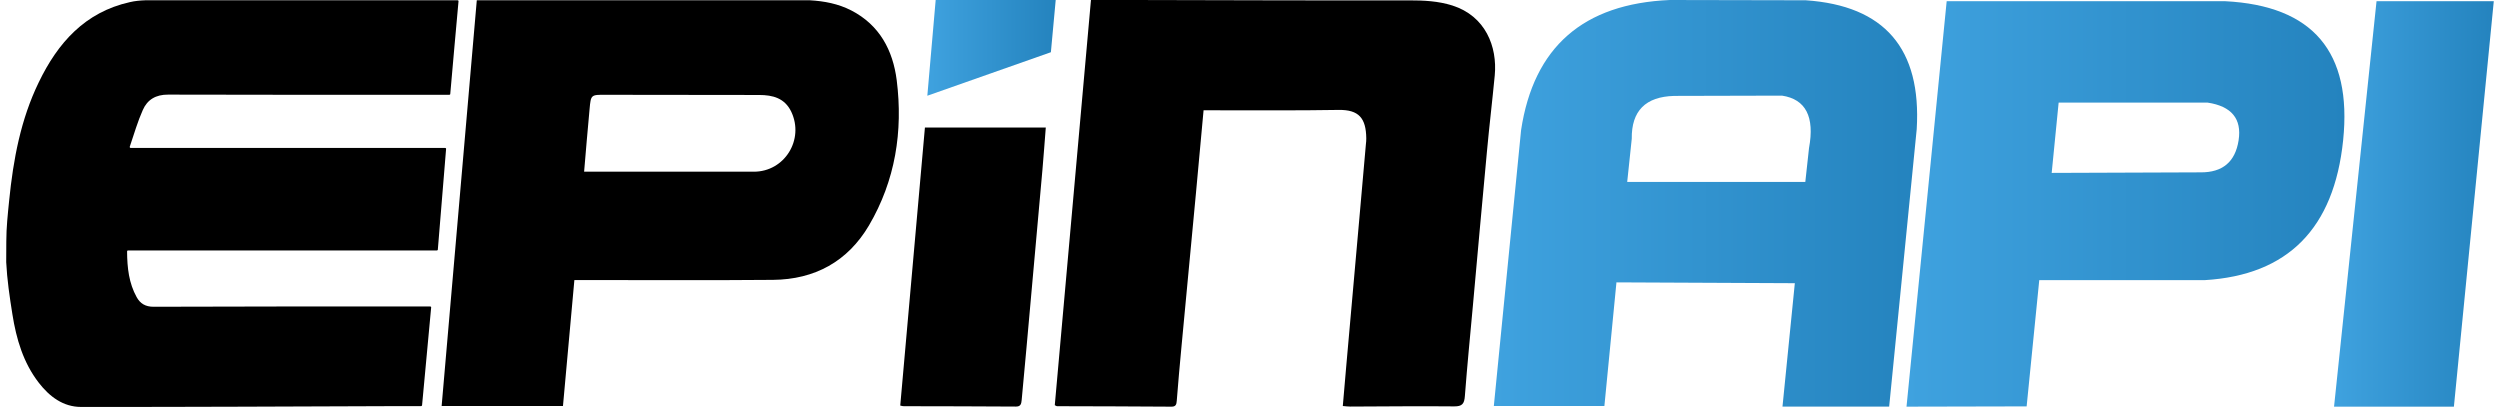 <?xml version="1.0" encoding="utf-8"?>
<!-- Generator: Adobe Illustrator 24.1.1, SVG Export Plug-In . SVG Version: 6.00 Build 0)  -->
<svg version="1.1" id="Layer_1" xmlns="http://www.w3.org/2000/svg" xmlns:xlink="http://www.w3.org/1999/xlink" x="0px" y="0px"
	 viewBox="0 0 2695.1 438.8" style="enable-background:new 0 0 2695.1 438.8;" xml:space="preserve">
<style type="text/css">
	.st0{fill:url(#SVGID_1_);}
	.st1{fill:url(#SVGID_2_);}
	.st2{fill:url(#SVGID_3_);}
	.st3{fill:url(#SVGID_4_);}
</style>
<path d="M6.8,260.2c0-14.9,1.6-29.4,3.1-44.3c4.4-43.9,12.4-87.1,31.9-127.2C62.3,46.2,91.6,13.1,140,2.3c5.5-1.3,11.2-1.8,16.8-2
	h336.5c0.6,0,1.1,0.5,1,1.1c-3,33.5-6,66.1-8.9,99.9c0,0.5-0.5,0.9-1,0.9h-8.6c-98.2,0-196.4,0.1-294.5-0.2
	c-13.3-0.1-22.5,5.4-27.4,16.7c-5.4,12.1-9.1,24.9-14,39.4c-0.2,0.7,0.3,1.4,1,1.4h339c0.6,0,1.1,0.5,1,1.1
	c-3,36.7-5.9,72.1-8.9,108.5c0,0.5-0.5,0.9-1,0.9H138c-0.6,0-1,0.5-1,1c0.1,17.9,2,34.3,10.3,49.3c3.8,6.9,9.4,10.4,18.2,10.4
	c96.4-0.4,192.6-0.3,288.9-0.3h9.4c0.6,0,1.1,0.5,1,1.1c-3.3,35.2-6.5,69.7-9.8,105.4c-0.1,0.5-0.5,0.9-1,0.9h-21.7
	c-114.9,0.4-229.9,1-344.9,0.9c-19.3,0-34.1-11.2-45.6-26.1C25.1,391,17.6,365.5,13.4,339c-3-18.7-5.8-37.8-6.7-56.3
	C6.7,282.6,6.8,269.6,6.8,260.2z"/>
<path d="M1137.1,436.8c13-145.4,25.9-290.6,39-436.8c15.7,0,30.8,0,46,0c99,0.2,198,0.6,296.9,0.4c15.9,0,31.3,0.7,46.6,5.5
	c35.9,11.4,48.7,44.4,45.8,75.4c-2.6,27.3-5.9,54.6-8.4,81.9c-5.2,55.2-10.1,110.5-15.1,165.7c-3,32.7-6.2,65.3-8.7,98
	c-0.6,8.3-2.8,11.3-11.6,11.2c-37.3-0.4-74.7,0.1-112.1,0.2c-2.3,0-4.7-0.3-7.9-0.6c1.3-15,2.6-29.5,3.8-44
	c4.6-52.6,9.3-105.2,14-157.8c2.4-26.8,4.8-53.7,7.1-80.5c0.2-2.1,0.5-4.3,0.4-6.4c-0.3-21.5-7.8-30.9-30.1-30.5
	c-45.3,0.8-90.7,0.3-136.1,0.4c-2.9,0-5.7,0-9.2,0c-2.8,30.3-5.4,59.8-8.2,89.2c-5.2,55.5-10.5,111-15.7,166.5
	c-1.8,19.1-3.5,38.2-5,57.4c-0.3,4-1,6.5-5.9,6.4c-41.1-0.3-82.2-0.4-123.2-0.5C1139,437.9,1138.5,437.5,1137.1,436.8z"/>
<path d="M966.7,86.5c-4.1-32.3-18.5-59.5-48.9-75.2C903.6,4,888.6,1.2,873,0.3H514c-12.7,146.7-25.3,292.2-37.9,437.4h130.8
	c4.2-46,8.2-90.5,12.3-135.8h10.1c68,0,136.1,0.4,204-0.2c44.9-0.4,80.5-19.7,103.5-58.7C965.2,194.6,973.6,141.6,966.7,86.5z
	 M812.7,185.1h-183c2-23.2,3.8-45.4,5.9-67.6c1.4-15.4,1.5-15.4,17.2-15.3c55.2,0.1,110.4,0.2,165.6,0.2c14.7,0,27.5,3.3,34.6,18
	C867.3,150.5,845.8,185.1,812.7,185.1z"/>
<path d="M970.5,437.2c8.9-99.9,17.7-199.6,26.6-299.7c43.5,0,86.6,0,130.3,0c-1.2,15.3-2.3,30.4-3.6,45.4
	c-5.7,64-11.4,128-17.2,191.9c-1.7,18.9-3.5,37.7-5.2,56.5c-0.4,4-1,7.1-6.3,7c-40.3-0.3-80.5-0.3-120.8-0.4
	C973.3,438,972.3,437.6,970.5,437.2z"/>
<linearGradient id="SVGID_1_" gradientUnits="userSpaceOnUse" x1="999.72" y1="51.592" x2="1138.135" y2="51.592">
	<stop  offset="0" style="stop-color:#3FA2DF"/>
	<stop  offset="1" style="stop-color:#2483BE"/>
</linearGradient>
<polygon class="st0" points="1008.7,0 1138.1,0 1132.9,56.3 999.7,103.2 "/>
<g>
	<linearGradient id="SVGID_2_" gradientUnits="userSpaceOnUse" x1="1610.377" y1="219.192" x2="2066.84" y2="219.192">
		<stop  offset="0" style="stop-color:#3FA2DF"/>
		<stop  offset="1" style="stop-color:#2483BE"/>
	</linearGradient>
	<path class="st1" d="M1610.4,437.8l29.4-297.6C1653.4,50.7,1706.8,4,1800.2,0l146.5,0.3c84.9,5.8,124.8,52.1,119.6,138.9
		l-29.7,299.1h-115l13.3-133l-192.3-0.9l-13,133.3H1610.4z M1759.1,149.6l-4.9,46.5h192l4-36.5c6.2-33.7-3.5-52.6-29.1-56.5
		l-116.2,0.3C1773.9,104.2,1758.7,119.6,1759.1,149.6z"/>
	<linearGradient id="SVGID_3_" gradientUnits="userSpaceOnUse" x1="2055.342" y1="219.817" x2="2527.425" y2="219.817">
		<stop  offset="0" style="stop-color:#3FA2DF"/>
		<stop  offset="1" style="stop-color:#2483BE"/>
	</linearGradient>
	<path class="st2" d="M2098.6,1.3h300.2c94.6,4.8,137,54.7,127.2,149.9c-9.8,95.1-59.5,145.4-149.2,150.8h-178.4l-13.6,136.1
		l-129.5,0.3L2098.6,1.3z M2211.8,186.4l160.5-0.6c23.7,0.2,37.4-11.3,41-34.5c3.6-23.2-7.6-36.8-33.5-40.7h-160.5L2211.8,186.4z"/>
	<linearGradient id="SVGID_4_" gradientUnits="userSpaceOnUse" x1="2516.238" y1="219.817" x2="2688.445" y2="219.817">
		<stop  offset="0" style="stop-color:#3FA2DF"/>
		<stop  offset="1" style="stop-color:#2483BE"/>
	</linearGradient>
	<path class="st3" d="M2562,1.3h126.4l-43,437.1h-129.2L2562,1.3z"/>
</g>
</svg>
